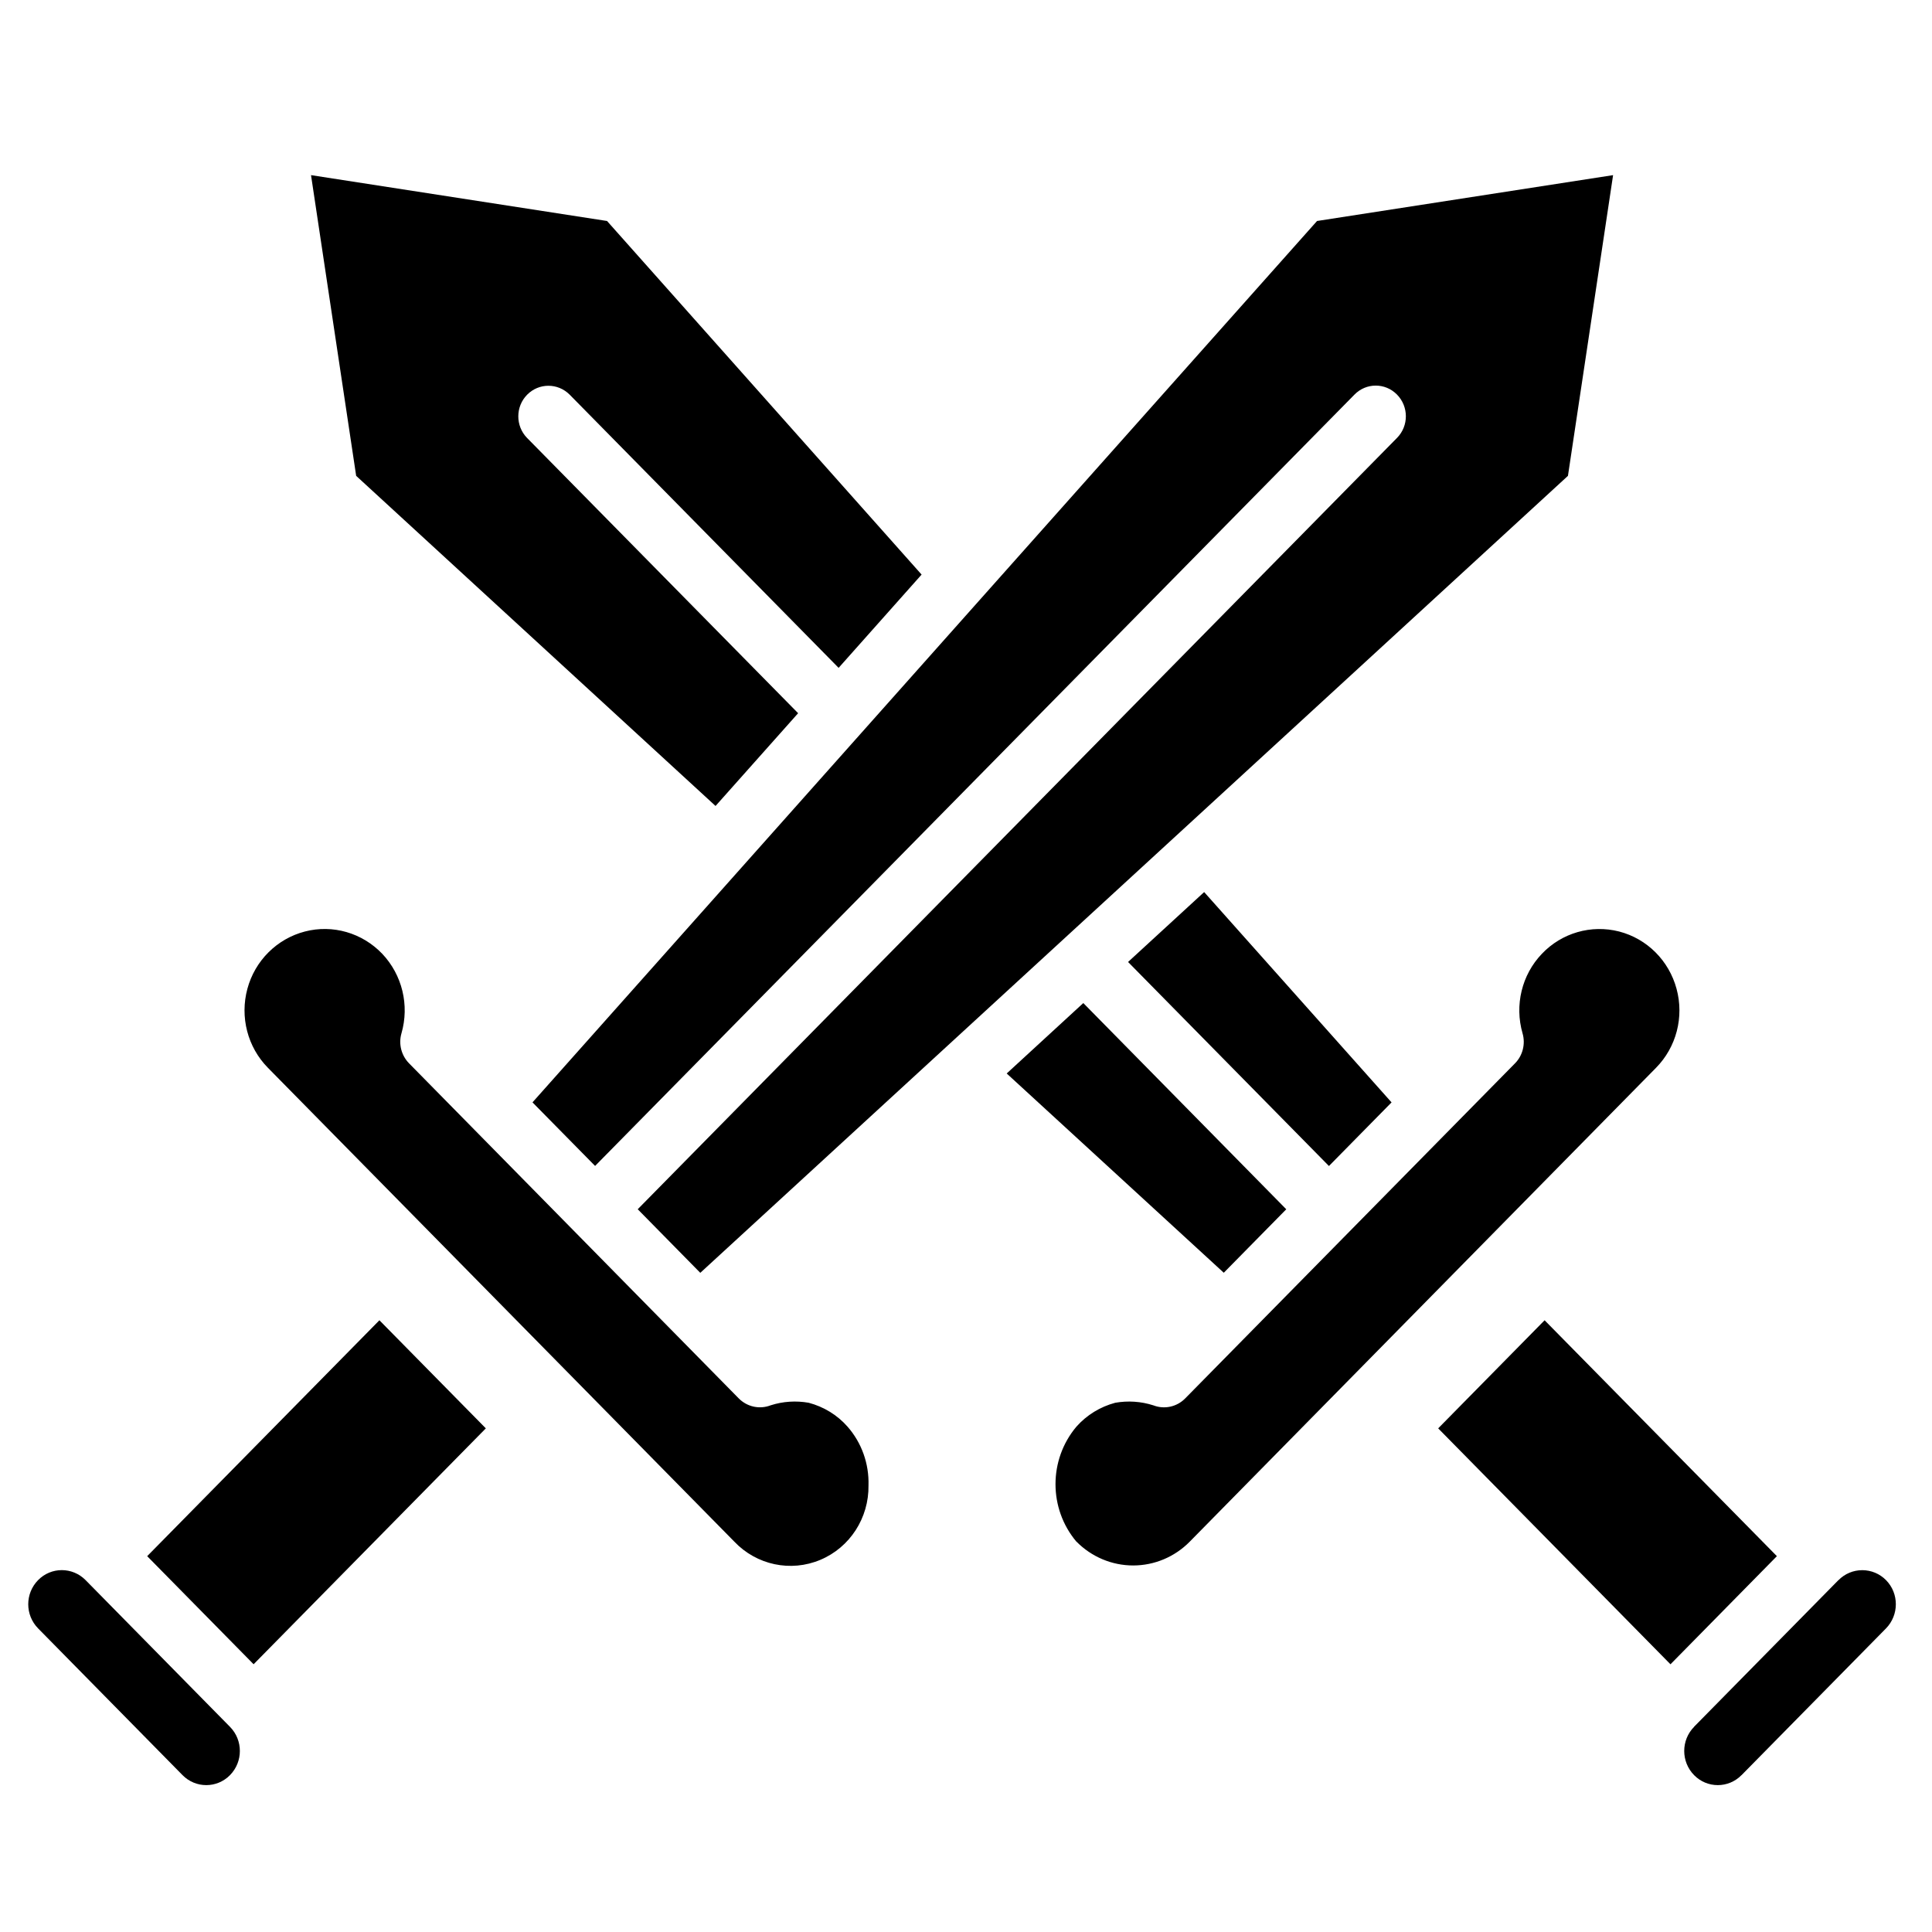 <svg class="icon" width="100" height="100" viewBox="20 20 60 60" xmlns="http://www.w3.org/2000/svg">
<path fill-rule="evenodd" clip-rule="evenodd" d="M35.088 64.359L31.783 61.002L24.571 68.328L27.876 71.685L35.088 64.359ZM22.658 69.072L27.143 73.629C27.551 74.043 27.551 74.713 27.143 75.128C26.736 75.542 26.076 75.542 25.668 75.128L21.183 70.571C20.775 70.156 20.775 69.487 21.183 69.072C21.588 68.658 22.25 68.658 22.658 69.072ZM32.704 53.023L42.94 63.426C43.202 63.692 43.589 63.776 43.934 63.643C44.317 63.52 44.722 63.495 45.115 63.564C45.58 63.687 46.001 63.942 46.32 64.305C46.761 64.807 46.992 65.459 46.972 66.129C46.987 67.139 46.396 68.057 45.475 68.443C44.556 68.829 43.496 68.604 42.806 67.878L28.32 53.161C27.688 52.52 27.446 51.584 27.683 50.707C27.919 49.832 28.602 49.154 29.468 48.929C30.333 48.704 31.25 48.97 31.872 49.622C32.491 50.277 32.72 51.218 32.468 52.09C32.372 52.42 32.463 52.777 32.704 53.023ZM67.969 61.002L64.664 64.359L71.878 71.686L75.183 68.328L67.969 61.002ZM72.608 73.629L77.094 69.072H77.097C77.293 68.873 77.557 68.763 77.834 68.763C78.111 68.763 78.376 68.873 78.572 69.072C78.98 69.487 78.977 70.156 78.572 70.571L74.086 75.128H74.084C73.678 75.542 73.016 75.542 72.611 75.128C72.203 74.713 72.203 74.043 72.611 73.629H72.608ZM44.787 42.15L36.367 33.599C36.005 33.228 36.007 32.627 36.37 32.259C36.735 31.888 37.324 31.888 37.691 32.256L46.044 40.741L48.621 37.844L38.852 26.863L29.659 25.439L31.061 34.778L42.222 45.03L44.785 42.151L44.787 42.15ZM52.993 49.2L68.694 34.778L70.096 25.439L60.902 26.863L36.537 54.235L38.481 56.209L62.063 32.256C62.428 31.882 63.019 31.882 63.384 32.253C63.752 32.626 63.752 33.227 63.387 33.598L39.805 57.554L41.748 59.529L52.993 49.2ZM61.27 56.21L55.033 49.875L57.396 47.704L63.216 54.236L61.273 56.21H61.27ZM58.005 59.526L51.264 53.338L53.643 51.151L59.946 57.555L58.003 59.529L58.005 59.526ZM53.429 67.876V67.878C52.563 66.85 52.563 65.334 53.429 64.306C53.751 63.943 54.172 63.687 54.635 63.564C55.03 63.495 55.435 63.521 55.818 63.644C56.163 63.777 56.55 63.692 56.81 63.426L67.05 53.023C67.29 52.78 67.38 52.42 67.284 52.09C67.033 51.218 67.259 50.277 67.881 49.625C68.5 48.97 69.419 48.707 70.285 48.929C71.151 49.154 71.831 49.832 72.067 50.709C72.304 51.584 72.062 52.519 71.43 53.161L56.948 67.878C56.483 68.351 55.851 68.617 55.191 68.617C54.532 68.617 53.9 68.351 53.432 67.878L53.429 67.876Z"/>
</svg>
